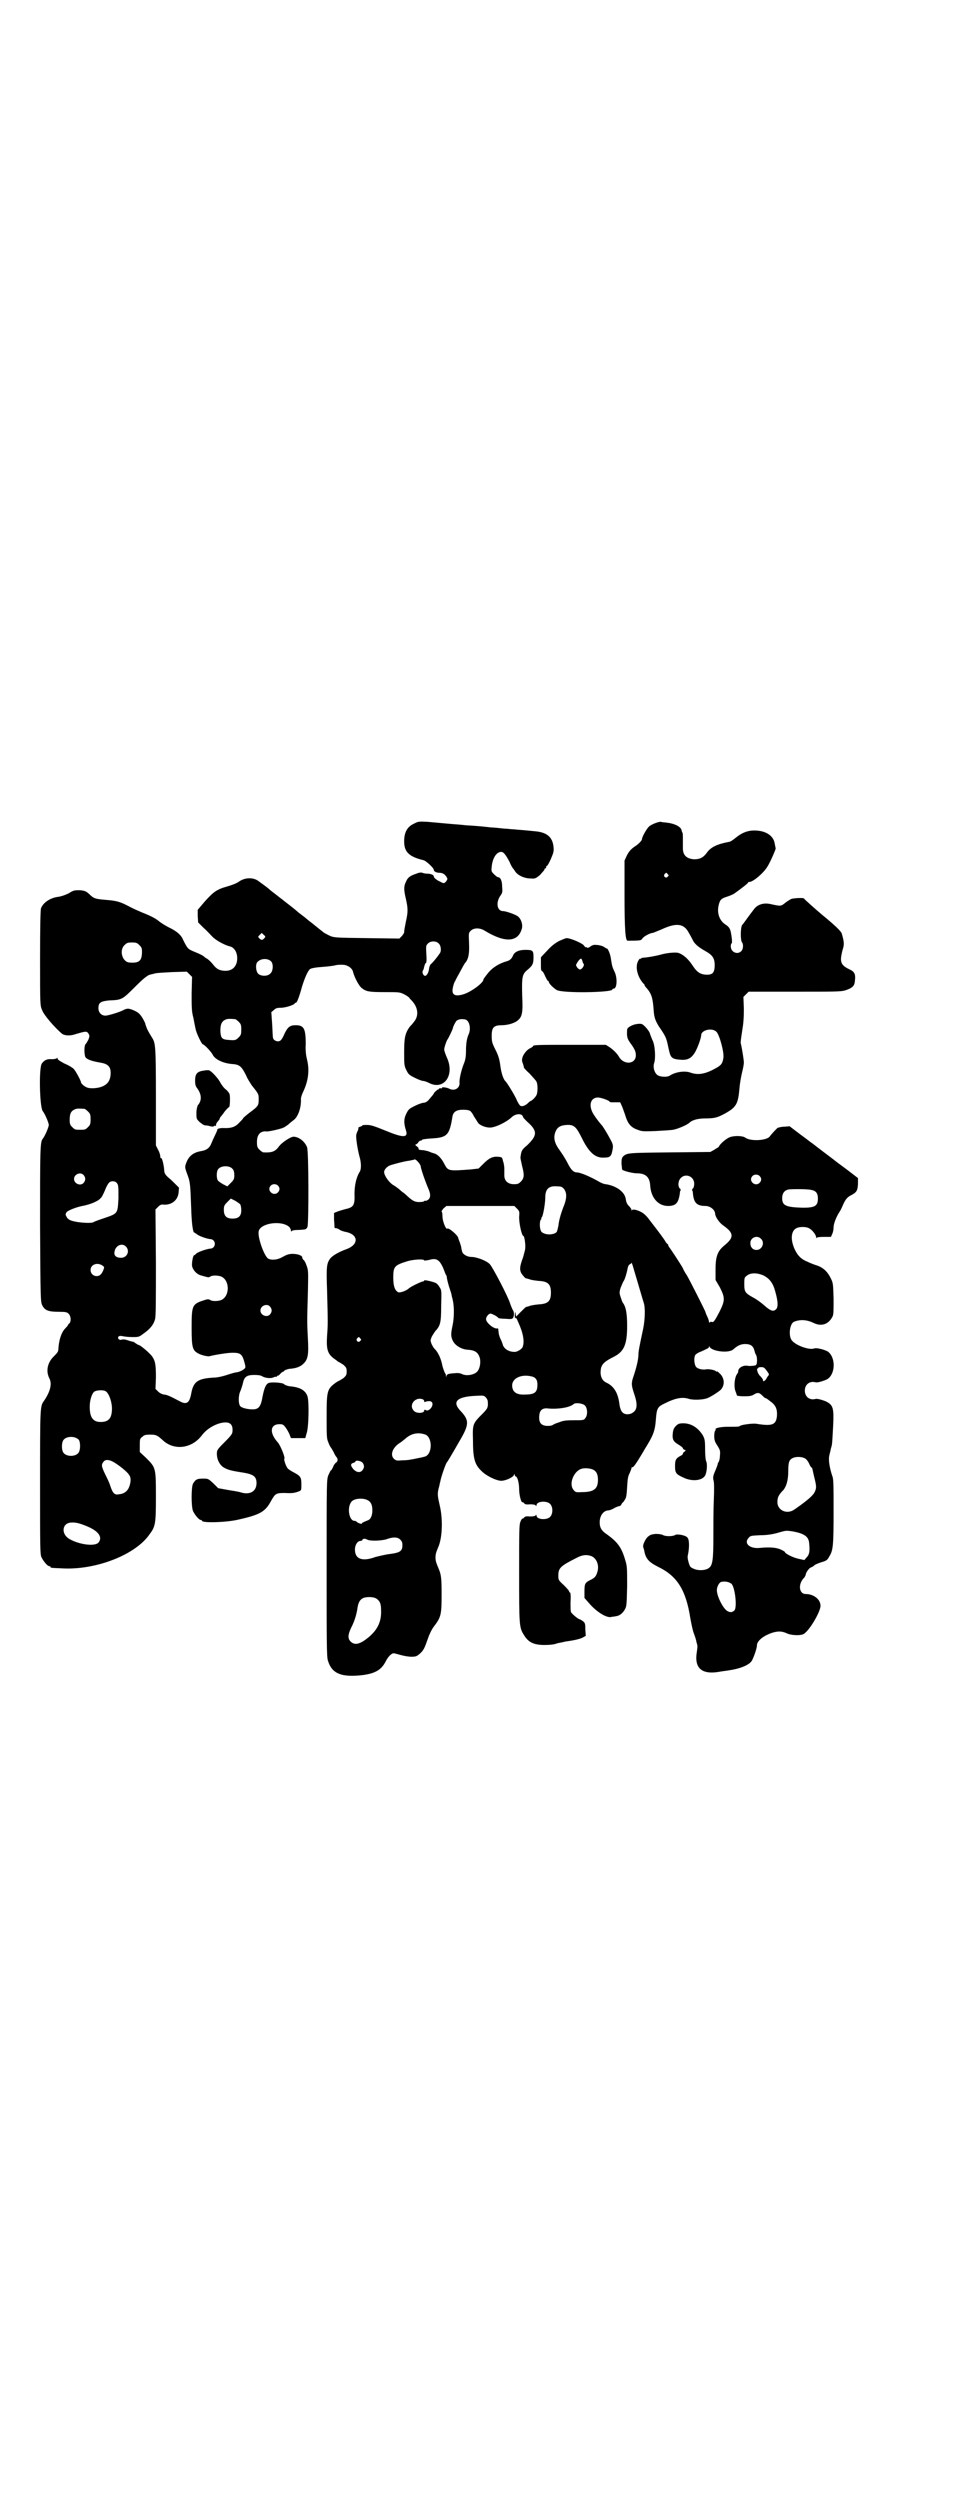 <?xml version="1.0" standalone="no"?>
<!DOCTYPE svg PUBLIC "-//W3C//DTD SVG 20010904//EN"
 "http://www.w3.org/TR/2001/REC-SVG-20010904/DTD/svg10.dtd">
<svg version="1.0" xmlns="http://www.w3.org/2000/svg"
 width="1101pt" height="2870pt" viewBox="0 0 1101 2870"
 preserveAspectRatio="xMidYMid meet">
<g transform="translate(0,2870) scale(0.5,-0.5)"
fill="#000000" stroke="none">
<path d="M951 3849 c-16 -7 -23 -20 -23 -41 0 -24 11 -35 44 -43 6 -1 24 -18
24 -22 0 -4 6 -7 13 -7 7 0 12 -3 16 -9 3 -5 3 -5 0 -10 -5 -6 -6 -6 -15 -1
-9 4 -14 9 -14 12 0 3 -7 6 -15 6 -4 0 -9 1 -11 2 -2 1 -7 1 -14 -2 -15 -5
-20 -9 -24 -19 -5 -10 -5 -18 0 -39 5 -22 5 -30 0 -52 -2 -10 -4 -21 -4 -23 1
-2 -2 -6 -5 -10 l-6 -6 -75 1 c-74 1 -75 1 -86 6 -6 3 -12 6 -14 8 -4 3 -4 3
-25 20 -8 6 -14 11 -15 12 -1 1 -5 4 -9 7 -4 3 -8 6 -9 7 -1 1 -8 7 -17 14 -9
7 -17 13 -19 15 -2 1 -9 7 -17 13 -8 6 -15 12 -16 13 -5 4 -16 12 -23 17 -12
8 -30 7 -43 -2 -5 -4 -16 -8 -26 -11 -25 -7 -32 -12 -52 -34 l-17 -20 0 -14 1
-15 12 -12 c7 -6 15 -15 20 -20 7 -8 28 -20 41 -23 12 -3 19 -18 16 -35 -3
-14 -13 -22 -29 -21 -12 1 -18 4 -27 16 -5 6 -11 11 -13 12 -2 1 -5 3 -7 5 -2
2 -10 6 -20 10 -17 7 -17 7 -28 29 -4 10 -14 19 -33 28 -8 4 -17 10 -21 13 -7
6 -17 12 -40 21 -7 3 -21 9 -30 14 -21 11 -29 13 -55 15 -23 2 -26 3 -37 14
-7 6 -10 7 -21 8 -12 0 -14 0 -25 -7 -8 -4 -17 -7 -23 -8 -19 -2 -36 -13 -41
-27 -1 -5 -2 -38 -2 -115 0 -107 0 -108 5 -119 4 -11 30 -41 46 -54 6 -4 19
-5 32 0 21 6 24 7 28 1 3 -5 3 -6 0 -14 -2 -4 -5 -9 -6 -10 -4 -2 -4 -23 -1
-30 3 -5 12 -9 35 -13 18 -3 24 -10 23 -27 -1 -14 -7 -23 -20 -28 -10 -4 -27
-5 -34 -2 -6 2 -14 9 -14 12 0 3 -12 26 -17 31 -2 2 -11 8 -21 12 -11 6 -16 9
-16 12 0 2 0 2 -2 0 -1 -1 -5 -2 -11 -2 -11 1 -17 -2 -23 -10 -7 -10 -5 -99 2
-109 5 -6 14 -27 14 -32 0 -5 -9 -26 -14 -32 -6 -7 -6 -27 -6 -199 1 -167 1
-175 5 -183 6 -12 14 -15 39 -15 15 0 18 -1 21 -4 6 -5 7 -18 2 -23 -2 -1 -3
-3 -3 -4 0 0 -3 -4 -7 -8 -9 -10 -14 -28 -15 -47 0 -5 -2 -8 -10 -16 -15 -14
-19 -34 -11 -50 7 -13 3 -31 -13 -54 -8 -11 -8 -19 -8 -187 0 -144 0 -163 3
-170 4 -9 14 -21 18 -21 2 0 3 -1 3 -2 0 -2 1 -2 25 -3 78 -5 171 31 203 79
13 17 14 25 14 85 0 66 0 67 -22 89 l-15 14 0 15 c0 14 0 16 6 20 4 4 7 5 18
5 13 0 16 -1 30 -14 26 -23 66 -18 89 13 12 16 36 29 54 29 11 0 16 -6 16 -17
0 -9 -1 -11 -21 -31 -14 -14 -15 -16 -15 -24 0 -13 6 -25 15 -31 10 -6 18 -8
44 -12 25 -4 31 -9 32 -22 1 -20 -13 -30 -35 -24 -5 2 -19 4 -31 6 l-22 4 -11
11 c-12 11 -12 11 -24 11 -14 0 -17 -2 -23 -12 -4 -9 -4 -51 0 -62 4 -9 14
-21 18 -21 2 0 3 -1 3 -2 0 -5 55 -4 84 3 49 11 61 18 74 42 10 18 12 19 32
19 17 -1 23 0 33 4 5 2 5 3 5 16 0 16 -2 19 -17 27 -6 3 -12 7 -14 9 -4 4 -10
21 -8 23 2 3 -9 30 -15 37 -20 22 -18 42 4 42 7 0 9 -1 14 -8 3 -4 7 -11 9
-16 l3 -8 17 0 16 0 3 11 c5 13 6 73 2 85 -5 14 -17 21 -41 23 -6 1 -11 3 -13
5 -2 3 -25 5 -34 3 -7 -2 -11 -11 -15 -31 -4 -24 -9 -30 -23 -30 -11 0 -24 3
-28 7 -5 5 -5 25 0 35 2 5 5 14 6 19 3 14 9 18 26 18 9 0 15 -1 18 -3 6 -4 21
-6 27 -2 3 1 5 1 6 1 0 -1 1 0 1 1 0 1 1 2 1 1 1 0 4 1 6 4 3 3 5 5 6 5 1 0 3
1 4 3 1 1 6 3 11 4 16 1 26 5 33 12 10 10 12 20 10 57 -2 36 -2 42 0 108 1 47
1 49 -3 60 -2 6 -5 12 -7 13 -2 2 -3 4 -3 6 0 4 -10 8 -22 8 -9 0 -14 -2 -23
-7 -12 -7 -25 -8 -33 -4 -9 5 -25 49 -22 63 4 19 54 26 71 9 1 -2 3 -5 3 -7 0
-3 1 -3 2 -2 0 2 7 3 17 3 16 1 16 1 19 7 3 9 3 174 -1 183 -5 13 -19 24 -31
24 -7 0 -28 -14 -34 -23 -8 -11 -16 -14 -35 -13 -2 0 -6 3 -9 6 -5 5 -6 7 -6
18 0 17 8 26 23 24 5 0 33 6 38 9 3 1 8 5 11 7 3 3 8 7 12 10 10 7 18 28 17
49 0 4 3 12 6 18 11 24 14 48 8 72 -2 8 -4 20 -3 36 0 35 -4 43 -23 43 -13 0
-18 -4 -25 -18 -7 -16 -10 -19 -16 -19 -5 0 -11 4 -11 8 -1 1 -1 15 -2 30 l-2
29 6 5 c4 4 7 5 15 5 10 0 27 5 32 9 1 2 3 3 4 3 2 0 8 16 13 35 7 23 14 38
19 42 3 2 14 4 30 5 14 1 26 3 26 3 4 2 23 3 28 0 8 -3 14 -9 15 -16 3 -11 13
-31 20 -36 10 -8 18 -9 53 -9 32 0 34 0 44 -5 6 -3 11 -7 12 -8 0 -1 2 -3 4
-5 15 -15 18 -33 9 -47 -3 -4 -6 -8 -7 -9 -1 -1 -4 -4 -7 -8 -9 -14 -11 -24
-11 -56 0 -28 0 -31 5 -41 5 -10 6 -11 20 -18 8 -4 16 -7 19 -7 2 0 8 -2 12
-4 35 -19 61 17 42 58 -3 7 -6 15 -6 18 0 6 6 22 8 24 1 1 12 23 12 26 1 4 5
12 8 16 5 4 12 5 21 3 9 -3 13 -21 7 -34 -4 -9 -6 -21 -6 -37 0 -12 -1 -20 -4
-28 -7 -17 -11 -36 -11 -45 2 -13 -11 -21 -23 -15 -5 3 -19 5 -17 2 0 -1 -1
-1 -3 -1 -2 1 -4 0 -4 -1 0 -1 -1 -2 -1 -1 -2 0 -11 -8 -11 -10 0 -1 -7 -9
-13 -16 -3 -3 -7 -5 -10 -5 -3 0 -12 -3 -20 -7 -14 -7 -15 -8 -20 -18 -6 -12
-6 -22 -1 -38 6 -18 -6 -18 -47 -1 -22 9 -33 13 -41 13 -7 0 -12 0 -12 -1 0
-1 -2 -2 -5 -3 -3 -1 -5 -2 -4 -3 0 -1 0 -4 -2 -7 -1 -3 -3 -7 -3 -9 -1 -5 2
-28 7 -48 5 -16 5 -32 0 -38 -7 -12 -11 -30 -11 -49 1 -26 -2 -31 -20 -35 -4
-1 -11 -3 -17 -5 l-10 -4 0 -16 c1 -9 1 -17 1 -17 0 -1 1 -2 3 -2 2 0 5 -1 8
-3 2 -2 10 -5 17 -6 28 -7 27 -29 0 -39 -17 -6 -33 -15 -38 -22 -8 -11 -9 -19
-7 -73 2 -75 2 -77 0 -104 -2 -33 1 -43 21 -56 3 -3 7 -5 7 -5 1 0 5 -3 10 -6
6 -6 7 -7 7 -15 0 -8 -1 -9 -7 -15 -5 -3 -9 -6 -10 -6 0 0 -4 -2 -7 -4 -21
-15 -22 -19 -22 -78 0 -46 0 -51 4 -60 2 -6 5 -11 6 -12 1 -1 3 -5 6 -10 2 -5
5 -10 7 -12 3 -4 3 -9 -1 -12 -2 -1 -6 -6 -7 -10 -2 -4 -4 -8 -5 -8 -1 0 -3
-5 -6 -11 -4 -11 -4 -12 -4 -214 0 -169 0 -204 3 -212 9 -30 31 -39 81 -33 28
4 42 12 52 32 5 10 13 18 18 18 1 0 9 -2 16 -4 7 -2 18 -4 24 -4 11 0 13 1 20
7 9 8 11 13 19 36 3 9 9 21 13 26 17 22 18 28 18 75 0 38 -1 45 -8 61 -5 12
-6 16 -6 23 0 7 1 11 6 23 10 22 11 65 4 95 -5 22 -6 27 -3 40 2 6 3 14 4 16
1 9 13 43 15 44 1 1 9 14 29 49 23 39 23 48 1 71 -18 20 -6 31 35 33 19 1 20
1 24 -3 3 -3 5 -7 5 -10 1 -13 0 -16 -12 -28 -23 -23 -23 -24 -22 -61 0 -42 4
-56 20 -71 11 -11 34 -22 45 -22 10 0 27 8 29 13 1 3 2 3 2 1 0 -2 1 -4 2 -4
4 0 8 -15 8 -29 0 -14 5 -33 8 -30 0 0 2 -1 3 -2 2 -3 5 -4 14 -3 7 0 13 -1
13 -3 1 -1 2 -1 2 1 0 9 23 11 31 3 7 -7 7 -23 0 -30 -8 -8 -31 -6 -31 3 0 2
-1 2 -2 1 0 -2 -6 -3 -13 -3 -9 1 -12 0 -14 -3 -1 -1 -3 -2 -3 -2 -1 1 -3 -2
-5 -7 -3 -7 -3 -21 -3 -118 0 -119 0 -125 11 -142 10 -17 23 -23 47 -23 12 0
23 1 30 4 6 1 15 3 19 4 22 3 33 6 39 9 l7 4 -1 15 c0 14 -1 15 -6 19 -3 2 -6
4 -7 4 -3 0 -19 13 -20 17 -1 2 -1 12 -1 21 1 19 0 24 -2 24 -1 0 -2 1 -1 2 0
1 -5 7 -12 14 -13 12 -13 12 -13 23 0 17 6 22 42 40 13 7 23 8 34 4 12 -5 18
-21 14 -35 -3 -11 -6 -15 -17 -20 -12 -6 -13 -9 -13 -26 l0 -15 14 -16 c17
-18 36 -29 46 -28 3 1 9 1 12 2 9 1 16 7 21 16 4 7 4 13 5 53 0 44 0 46 -5 62
-8 27 -17 39 -40 56 -14 9 -18 16 -18 29 0 15 9 27 20 27 2 0 8 2 13 5 5 3 11
5 13 5 1 0 3 2 4 4 1 2 2 4 3 4 0 0 3 3 5 7 3 4 4 11 5 29 1 18 2 25 6 32 2 5
4 10 4 11 0 2 1 3 2 2 2 -1 9 9 21 29 3 5 6 10 7 12 20 32 24 42 26 69 2 26 4
29 21 37 24 12 40 15 55 10 10 -3 31 -2 40 1 8 2 29 16 33 20 9 10 9 24 0 35
-4 4 -8 8 -9 7 -1 -1 -2 0 -2 0 0 3 -17 6 -22 5 -8 -2 -21 1 -24 6 -4 5 -5 20
-2 26 1 2 6 6 12 8 5 2 11 5 15 7 3 1 5 3 5 5 0 2 1 2 1 0 5 -11 45 -16 55 -6
10 9 18 12 27 12 12 0 18 -4 21 -14 1 -5 3 -10 4 -11 3 -5 3 -21 0 -23 -1 -2
-15 -3 -19 -2 -11 2 -23 -5 -22 -14 0 -1 -2 -4 -4 -7 -5 -10 -6 -29 -2 -38 2
-5 3 -9 3 -9 0 -1 7 -2 17 -2 13 0 17 1 22 4 8 5 12 5 19 -2 3 -3 6 -6 7 -6 2
0 6 -3 11 -7 13 -9 17 -18 16 -34 -2 -21 -11 -24 -48 -18 -8 1 -33 -2 -37 -5
-2 -2 -5 -2 -29 -2 -15 0 -29 -3 -27 -6 1 -1 0 -2 -1 -3 -1 -1 -2 -6 -2 -12 0
-9 1 -13 7 -22 7 -11 7 -13 6 -24 0 -6 -2 -13 -3 -14 -1 -1 -2 -3 -2 -4 0 -2
-2 -7 -4 -12 -7 -16 -7 -18 -6 -25 2 -4 2 -23 1 -46 -1 -21 -1 -60 -1 -86 0
-52 -2 -64 -10 -70 -7 -6 -25 -7 -35 -2 -8 3 -9 5 -12 15 -2 8 -3 12 -1 19 3
16 3 34 -2 38 -4 5 -22 8 -27 6 -5 -4 -22 -4 -28 -1 -3 2 -10 3 -17 3 -11 -1
-13 -2 -19 -7 -6 -6 -12 -20 -10 -23 0 -1 1 -4 2 -7 3 -20 11 -28 33 -39 43
-21 63 -53 73 -117 2 -11 5 -27 8 -35 3 -8 6 -17 6 -20 1 -3 2 -6 2 -8 1 -1 0
-8 -1 -15 -6 -36 10 -52 49 -46 10 2 22 3 26 4 27 4 47 13 52 23 5 10 11 28
11 34 0 10 14 22 35 29 13 4 22 4 33 -1 10 -5 31 -6 39 -2 13 7 39 51 39 65 0
15 -16 27 -34 27 -16 0 -18 24 -3 38 1 2 3 5 3 6 0 5 8 16 12 17 3 1 6 3 8 5
2 2 10 5 16 7 11 3 14 5 18 13 9 14 10 25 10 104 0 59 0 75 -3 81 -6 18 -9 36
-7 46 1 6 3 11 3 13 0 2 2 7 3 12 1 5 2 25 3 44 2 40 0 47 -14 55 -8 4 -22 8
-26 7 -14 -4 -25 5 -25 19 0 14 11 23 25 19 4 -1 18 3 26 7 18 10 21 46 4 62
-5 5 -27 11 -33 9 -12 -5 -46 8 -53 20 -7 12 -3 37 6 41 14 6 30 5 46 -3 17
-8 33 -3 42 14 3 5 3 11 3 42 -1 33 -1 36 -6 46 -7 15 -17 25 -31 30 -7 2 -17
6 -23 9 -13 5 -22 13 -29 28 -10 21 -9 41 2 48 7 5 25 5 32 0 7 -4 15 -15 15
-20 0 -3 1 -3 1 -1 1 1 6 2 17 2 l16 0 3 7 c2 4 3 11 3 15 0 8 6 24 14 36 2 3
5 9 7 14 5 12 10 19 18 23 14 7 16 11 17 26 l0 14 -26 20 c-15 11 -27 20 -28
21 -1 1 -12 9 -25 19 -13 10 -25 19 -26 20 -1 0 -13 10 -27 20 l-25 19 -12 -1
c-7 0 -14 -2 -16 -3 -4 -4 -13 -13 -18 -20 -8 -9 -44 -11 -56 -2 -5 4 -24 5
-35 1 -8 -3 -23 -15 -26 -23 -1 0 -5 -3 -10 -6 l-9 -5 -93 -1 c-95 -1 -98 -1
-107 -9 -3 -3 -4 -6 -4 -17 1 -7 1 -13 2 -14 4 -3 24 -8 33 -8 20 0 30 -8 31
-29 2 -27 18 -46 41 -46 18 0 24 7 27 29 0 3 1 7 2 7 0 1 0 3 -2 4 -5 5 -4 18
2 24 11 12 31 4 31 -13 0 -4 -1 -9 -3 -11 -2 -1 -2 -3 -2 -4 1 0 2 -4 2 -7 2
-22 9 -29 29 -29 10 0 21 -8 22 -17 0 -8 10 -22 19 -28 24 -17 25 -27 3 -45
-16 -13 -21 -25 -21 -55 l0 -25 10 -17 c12 -24 12 -30 -1 -56 -12 -23 -14 -25
-18 -23 -2 0 -4 0 -5 -2 0 -1 -1 0 -1 2 0 2 -2 8 -4 12 -2 4 -4 9 -4 10 0 2
-37 75 -43 85 -3 4 -8 13 -10 18 -6 10 -28 44 -31 47 -1 2 -2 4 -2 5 0 1 -1 2
-2 2 0 0 -3 3 -5 7 -3 5 -14 20 -35 47 -10 14 -18 20 -32 24 -6 1 -8 1 -9 -1
0 -1 -1 -1 -1 1 0 2 -3 6 -6 9 -4 4 -6 8 -7 15 -2 17 -21 31 -46 35 -4 0 -11
3 -16 6 -17 10 -42 21 -50 21 -8 0 -14 6 -22 22 -5 10 -13 22 -18 29 -11 15
-14 26 -11 38 4 14 11 19 27 20 17 1 22 -4 35 -30 16 -33 31 -46 50 -45 16 0
18 3 21 21 1 7 0 11 -5 20 -9 17 -15 26 -19 32 -10 11 -22 28 -24 34 -7 17 -1
31 14 31 7 0 27 -7 27 -10 0 -1 5 -1 12 -1 l12 0 5 -11 c2 -6 6 -16 8 -23 5
-15 12 -24 27 -29 10 -4 13 -4 41 -3 17 1 36 2 41 3 11 2 34 12 38 17 7 6 20
9 36 9 21 0 28 2 46 12 25 14 29 22 32 58 1 12 4 28 6 36 2 8 4 18 4 22 0 7
-5 37 -7 44 -1 2 1 15 3 28 3 18 4 30 4 51 l-1 28 6 6 6 6 105 0 c96 0 106 0
117 3 17 6 21 10 22 22 2 15 -1 21 -12 26 -15 7 -20 13 -20 24 0 5 2 15 4 22
4 12 3 18 -2 36 -2 6 -13 17 -47 45 -13 11 -39 34 -40 36 -1 2 -23 1 -29 -1
-2 -1 -9 -5 -14 -9 -10 -8 -10 -8 -33 -3 -17 4 -31 -1 -39 -12 -3 -4 -10 -13
-15 -20 -5 -7 -10 -14 -12 -16 -4 -6 -4 -37 0 -40 3 -4 3 -15 -2 -20 -9 -9
-24 -2 -24 11 0 4 1 7 2 7 2 0 0 19 -3 30 -2 6 -6 10 -11 13 -14 9 -20 26 -16
44 3 13 6 16 19 20 6 2 14 5 18 8 14 10 31 23 31 25 0 1 1 1 3 1 8 0 32 20 41
35 6 9 20 41 19 42 0 1 -1 5 -2 10 -2 18 -19 30 -43 31 -17 1 -31 -4 -46 -16
-6 -5 -13 -10 -16 -10 -27 -5 -42 -12 -51 -25 -8 -11 -16 -15 -29 -15 -17 1
-26 9 -26 25 0 4 0 13 0 20 0 8 0 15 -1 16 -1 2 -2 4 -2 6 -2 8 -16 15 -33 17
-7 1 -13 1 -14 2 -5 1 -23 -6 -28 -11 -6 -6 -16 -24 -16 -29 0 -3 -8 -11 -14
-15 -11 -7 -16 -13 -21 -23 l-5 -11 0 -79 c0 -79 2 -105 7 -105 3 0 23 0 28 1
2 0 5 2 6 4 3 5 18 13 24 13 1 0 10 4 20 8 32 15 50 14 61 -5 3 -5 8 -14 10
-18 4 -10 14 -18 30 -27 16 -9 21 -16 21 -32 0 -16 -4 -22 -17 -22 -15 0 -23
5 -33 20 -11 17 -22 26 -33 30 -7 2 -28 0 -41 -4 -12 -3 -27 -6 -40 -7 -3 0
-5 -1 -5 -2 0 -1 -1 -1 -2 0 -1 0 -3 -2 -5 -6 -7 -14 -1 -36 12 -51 2 -1 3 -3
3 -4 0 -1 2 -4 5 -7 11 -13 14 -22 16 -52 1 -15 4 -23 12 -36 14 -20 16 -25
19 -36 4 -18 4 -19 6 -26 3 -10 8 -13 22 -14 17 -2 26 2 34 14 6 8 16 35 16
42 0 12 25 18 35 8 7 -7 18 -47 16 -60 -2 -13 -5 -17 -18 -24 -23 -13 -40 -16
-57 -10 -13 5 -34 2 -47 -6 -6 -5 -24 -4 -30 1 -7 6 -10 18 -7 27 4 11 2 43
-4 53 -2 5 -5 12 -6 16 -1 3 -6 10 -10 14 -7 7 -8 8 -18 7 -11 -1 -24 -8 -24
-13 -1 -16 0 -20 6 -29 11 -15 14 -21 14 -30 0 -21 -28 -23 -39 -3 -4 7 -13
16 -22 22 l-8 5 -78 0 c-75 0 -89 0 -89 -3 0 -1 -3 -3 -7 -5 -7 -3 -17 -15
-18 -24 -1 -3 0 -8 2 -12 1 -4 2 -7 2 -8 -1 0 5 -7 13 -14 7 -8 15 -16 16 -19
3 -6 3 -24 0 -30 -2 -5 -11 -14 -14 -14 0 0 -4 -3 -7 -6 -7 -6 -15 -8 -18 -3
-1 1 -4 6 -6 10 -2 7 -23 42 -27 45 -4 4 -9 18 -11 34 -2 15 -4 23 -11 37 -8
16 -9 19 -9 33 0 19 5 24 23 24 14 0 31 5 38 12 9 8 11 18 9 56 -1 43 0 49 12
59 12 10 14 14 14 29 0 16 -2 17 -19 17 -15 0 -25 -5 -28 -13 -3 -7 -7 -11
-14 -13 -18 -5 -34 -15 -44 -28 -5 -6 -10 -13 -10 -14 0 -8 -29 -29 -46 -34
-20 -6 -28 -1 -24 16 1 5 3 12 5 14 1 3 6 12 11 21 5 9 10 19 12 21 8 9 10 22
9 46 -1 23 -1 23 4 28 7 7 21 7 32 0 46 -28 76 -27 85 4 3 9 -1 23 -9 29 -5 4
-27 12 -34 12 -13 0 -17 18 -7 34 6 8 6 10 5 22 0 14 -4 22 -10 22 -1 0 -5 3
-9 7 -6 6 -6 7 -5 17 2 20 11 34 22 34 5 0 10 -6 19 -23 3 -8 7 -14 8 -15 1
-1 3 -4 5 -7 6 -9 21 -16 35 -16 11 -1 12 0 22 8 5 6 10 11 10 12 0 2 1 3 2 3
1 0 2 1 2 3 0 2 1 3 2 3 1 0 5 7 9 16 6 14 7 18 6 27 -2 22 -14 33 -39 36 -10
1 -29 3 -44 4 -7 1 -17 1 -22 2 -5 0 -15 1 -23 2 -8 1 -18 1 -23 2 -18 2 -31
3 -49 4 -10 1 -19 2 -21 2 -2 0 -12 1 -24 2 -12 1 -21 2 -22 2 -1 0 -10 1 -22
2 -19 1 -22 1 -31 -4z m582 -116 c3 -3 3 -3 0 -6 -4 -5 -11 1 -7 6 4 4 4 4 7
0z m-926 -147 c-4 -5 -7 -5 -11 -1 -4 4 -4 4 0 8 l5 5 4 -4 c5 -4 5 -5 2 -8z
m400 -12 c6 -5 7 -19 2 -24 -6 -9 -16 -21 -20 -24 -2 -2 -4 -8 -4 -12 -2 -11
-8 -18 -12 -13 -3 3 -4 9 -1 12 0 1 1 2 1 3 1 6 4 14 5 13 1 -1 2 7 1 19 -1
19 -1 21 3 25 6 7 19 7 25 1z m-687 -4 c5 -5 6 -7 6 -15 0 -21 -6 -27 -29 -25
-16 1 -24 28 -11 40 5 5 7 6 17 6 10 0 12 -1 17 -6z m303 -38 c5 -6 4 -22 -2
-27 -6 -7 -21 -7 -28 -1 -6 6 -7 24 -1 28 8 8 24 8 31 0z m-183 -73 c0 -32 0
-41 4 -56 2 -10 4 -21 5 -25 1 -8 14 -36 17 -36 3 0 19 -17 22 -23 5 -11 23
-20 44 -22 17 -1 22 -4 33 -26 3 -8 10 -18 13 -23 16 -20 16 -20 16 -32 0 -14
-1 -16 -20 -30 -9 -7 -16 -13 -16 -14 0 -1 -4 -5 -9 -10 -9 -10 -19 -13 -37
-12 -8 0 -14 -2 -13 -4 0 -1 -2 -6 -5 -12 -3 -6 -7 -15 -9 -20 -4 -10 -11 -15
-23 -17 -18 -3 -28 -11 -34 -26 -4 -11 -4 -11 3 -30 6 -16 6 -23 8 -75 1 -35
4 -56 7 -56 1 0 3 -2 5 -3 5 -5 23 -11 31 -12 15 0 15 -22 0 -22 -8 -1 -26 -7
-31 -11 -2 -2 -4 -4 -5 -4 -3 0 -6 -18 -5 -25 2 -9 10 -18 19 -21 18 -5 19 -6
23 -3 4 3 17 3 25 0 20 -9 20 -45 0 -54 -8 -3 -21 -3 -25 0 -3 2 -6 2 -10 1
-32 -10 -33 -11 -33 -65 0 -45 2 -52 16 -59 7 -4 22 -7 25 -6 11 3 41 8 53 8
18 0 22 -3 27 -21 3 -11 3 -13 1 -15 -4 -4 -12 -8 -19 -9 -3 0 -13 -3 -22 -6
-9 -3 -22 -6 -29 -6 -38 -2 -48 -9 -53 -37 -4 -22 -11 -26 -27 -17 -21 11 -29
15 -36 15 -4 1 -9 3 -13 7 l-6 6 1 26 c0 28 -1 38 -9 49 -5 7 -27 26 -31 26
-1 0 -4 2 -7 4 -3 2 -5 4 -5 3 0 0 -5 1 -11 3 -8 3 -13 3 -16 2 -5 -2 -10 3
-7 7 2 2 5 2 10 1 4 -1 14 -2 22 -2 15 0 15 0 27 9 14 10 22 20 25 32 2 6 2
44 2 130 l-1 122 6 6 c5 5 8 6 13 5 18 -1 32 10 34 27 l1 12 -9 9 c-5 5 -11
11 -14 13 -8 7 -11 11 -11 19 -1 12 -5 28 -7 27 -1 -1 -2 1 -2 4 0 3 -2 10 -5
15 l-5 10 0 111 c0 113 -1 124 -8 135 -6 10 -8 13 -12 21 -2 5 -4 10 -4 11 0
3 -9 20 -14 24 -4 5 -20 12 -26 12 -2 0 -7 -1 -10 -3 -9 -5 -36 -13 -42 -13
-9 0 -16 7 -16 17 0 13 5 16 25 18 29 1 30 2 59 31 20 20 28 26 34 28 4 1 9 2
12 3 3 1 20 2 39 3 l34 1 6 -6 6 -6 -1 -38z m100 -59 c1 0 5 -3 8 -6 5 -5 6
-7 6 -18 0 -11 -1 -13 -6 -18 -6 -6 -8 -7 -20 -6 -18 1 -21 3 -22 21 0 15 3
22 12 26 5 2 8 2 22 1z m-346 -206 c1 0 5 -3 8 -6 5 -5 6 -7 6 -18 0 -11 -1
-13 -6 -18 -6 -6 -7 -6 -18 -6 -11 0 -12 0 -18 6 -5 5 -6 7 -6 17 0 14 3 20
12 24 5 2 8 2 22 1z m886 -5 c2 -2 6 -7 8 -12 3 -4 5 -8 6 -9 0 -1 2 -3 3 -5
3 -6 17 -12 28 -12 12 0 37 12 49 23 8 8 20 10 25 5 1 -1 2 -3 2 -3 -1 -1 4
-6 9 -11 25 -22 24 -32 0 -55 -12 -10 -13 -12 -15 -28 0 -2 2 -11 4 -20 5 -19
5 -27 -3 -35 -5 -5 -7 -6 -16 -6 -14 0 -22 8 -22 20 0 4 0 12 0 16 0 4 -1 12
-3 17 -2 9 -2 9 -11 10 -13 1 -21 -3 -34 -16 l-11 -11 -17 -2 c-53 -4 -53 -4
-62 13 -6 12 -15 22 -24 24 -4 1 -9 3 -11 4 -2 1 -8 2 -12 3 -4 0 -9 1 -10 1
-2 1 -2 1 -2 2 1 1 -1 4 -4 6 -3 2 -4 4 -3 4 1 0 5 2 7 6 3 3 5 4 5 3 0 -1 1
-1 2 1 1 2 8 3 22 4 37 2 42 7 49 51 2 10 9 15 24 15 8 0 14 -1 17 -3z m-120
-117 c3 -3 6 -8 6 -10 0 -4 9 -31 17 -50 6 -13 6 -21 1 -26 -3 -2 -6 -4 -7 -3
-2 0 -3 0 -3 -1 -1 -1 -5 -2 -11 -2 -10 0 -15 2 -28 14 -4 4 -9 8 -11 9 -1 1
-5 4 -8 7 -3 2 -9 7 -13 9 -10 6 -21 22 -21 30 0 5 6 12 13 15 8 3 35 10 45
11 5 1 9 2 10 2 2 2 5 1 10 -5z m-426 -16 c3 -3 4 -8 4 -14 0 -9 -1 -11 -8
-18 l-8 -8 -10 5 c-5 3 -11 7 -12 9 -3 5 -3 19 0 24 5 10 27 11 34 2z m-342
-14 c5 -6 5 -12 0 -18 -7 -8 -22 -2 -22 9 0 11 15 17 22 9z m1552 -2 c5 -5 5
-11 0 -16 -10 -10 -27 5 -16 16 4 4 12 4 16 0z m-1476 -16 c4 -5 4 -7 4 -35
-2 -36 -1 -35 -33 -46 -12 -4 -23 -8 -24 -9 -5 -4 -44 -1 -55 5 -2 1 -6 4 -7
7 -3 5 -3 6 0 11 4 4 21 11 36 14 17 3 37 11 42 18 3 2 7 11 10 18 3 8 7 15 9
17 4 5 14 5 18 0z m370 -6 c5 -5 5 -11 0 -16 -10 -10 -27 5 -16 16 4 4 12 4
16 0z m657 -8 c7 -9 7 -22 -2 -43 -4 -11 -8 -23 -10 -35 -1 -10 -4 -20 -5 -21
-7 -7 -26 -7 -34 0 -5 4 -6 24 -2 29 2 1 2 2 1 2 -1 0 -1 1 1 3 3 3 8 32 8 45
0 20 8 28 28 26 8 0 11 -1 15 -6z m567 -2 c12 -2 16 -8 16 -20 0 -17 -7 -21
-34 -21 -40 1 -48 5 -48 22 0 11 5 18 15 20 12 1 42 1 51 -1z m-1310 -34 c1
-2 2 -8 2 -13 0 -13 -6 -19 -20 -19 -14 0 -20 6 -20 20 0 9 1 11 8 18 l8 8 10
-5 c5 -3 11 -7 12 -9z m635 -9 c6 -6 6 -7 5 -20 0 -15 6 -43 10 -43 2 0 5 -19
4 -28 0 -4 -3 -13 -5 -21 -9 -24 -9 -32 1 -43 3 -4 6 -6 6 -5 0 0 3 -1 7 -2 4
-2 13 -3 21 -4 22 -1 29 -7 29 -27 0 -20 -7 -26 -29 -27 -8 -1 -17 -2 -21 -4
-4 -1 -7 -2 -7 -2 0 1 -5 -4 -11 -10 l-12 -12 -1 7 c-1 6 -1 5 -2 -4 0 -6 1
-9 1 -7 1 3 3 1 7 -9 11 -24 15 -44 10 -57 -2 -5 -14 -12 -19 -11 -13 0 -23 7
-26 15 -1 3 -3 10 -6 15 -2 5 -4 11 -4 14 -1 9 -1 10 -2 10 -8 -3 -27 13 -27
21 0 5 5 12 10 13 3 0 17 -7 18 -10 1 -1 8 -2 16 -2 13 -1 16 -1 18 2 3 5 3
14 -1 19 -1 2 -4 9 -6 15 -5 16 -39 81 -46 89 -7 8 -30 17 -43 17 -9 0 -20 6
-21 13 -1 3 -2 8 -2 10 -1 3 -2 7 -3 10 -3 7 -3 8 -4 11 -1 6 -22 24 -25 21
-3 -3 -11 17 -11 28 0 6 -1 11 -2 11 -1 0 1 3 4 7 l7 6 78 0 78 0 6 -6z m560
-69 c10 -9 3 -26 -10 -26 -8 0 -14 6 -14 15 -1 13 15 20 24 11z m-1458 -18
c10 -10 3 -26 -11 -26 -11 0 -17 5 -15 14 2 14 17 21 26 12z m721 -36 c3 -4 7
-11 9 -17 2 -5 4 -11 5 -12 1 -1 2 -4 2 -6 0 -2 2 -11 5 -21 3 -9 6 -18 6 -20
0 -2 2 -7 3 -13 3 -14 3 -39 -1 -57 -4 -19 -4 -25 1 -35 5 -10 19 -19 33 -20
18 -1 25 -6 29 -20 2 -10 0 -23 -6 -30 -7 -8 -25 -11 -35 -6 -4 2 -9 3 -17 2
-15 -1 -18 -2 -19 -7 0 -2 -1 -2 -1 1 0 3 -1 5 -2 6 -1 1 -6 14 -7 21 -3 13
-8 25 -16 34 -3 2 -6 8 -8 12 -3 8 -3 8 0 16 2 4 6 10 8 13 12 13 14 19 14 59
1 34 1 36 -4 43 -2 4 -6 8 -8 9 -6 3 -27 8 -27 6 0 -1 -1 -2 -1 -2 -3 1 -32
-13 -35 -17 -6 -5 -20 -10 -24 -8 -8 5 -11 15 -11 34 0 25 3 28 32 37 12 4 39
6 39 2 0 -1 5 0 11 1 13 4 19 2 25 -5z m457 -56 c5 -17 10 -34 11 -37 4 -11 3
-39 -1 -59 -9 -42 -11 -53 -11 -59 0 -10 -3 -25 -10 -47 -7 -20 -7 -23 1 -47
6 -18 6 -29 1 -36 -6 -7 -13 -9 -21 -8 -9 2 -13 9 -15 25 -3 23 -12 39 -29 47
-9 4 -13 11 -14 22 0 19 5 25 31 38 23 12 30 28 30 71 0 29 -3 44 -10 53 -1 1
-3 7 -5 13 -3 9 -3 11 0 21 2 5 5 12 6 14 4 5 8 20 10 30 1 6 3 9 5 10 2 1 4
2 4 4 0 1 2 -4 4 -11 2 -7 8 -27 13 -44z m-1233 49 c6 -4 6 -4 3 -12 -4 -9 -8
-13 -15 -13 -8 0 -14 6 -14 14 0 12 14 18 26 11z m1520 -24 c13 -7 21 -17 26
-36 6 -21 7 -34 3 -40 -7 -8 -13 -6 -32 11 -6 5 -16 12 -22 15 -18 10 -20 13
-20 30 0 14 0 16 6 20 8 7 24 7 39 0z m-1134 -71 c5 -6 5 -12 0 -18 -7 -8 -22
-2 -22 9 0 11 15 17 22 9z m207 -73 c3 -3 3 -3 0 -6 -4 -5 -11 1 -7 6 4 4 4 4
7 0z m934 -75 c5 -7 6 -8 2 -12 -1 -2 -3 -4 -3 -5 0 -1 -2 -3 -4 -5 -3 -2 -4
-2 -4 1 0 2 -3 6 -6 9 -6 5 -10 18 -6 18 1 0 2 1 1 2 0 0 3 1 7 1 6 0 8 -2 13
-9z m-542 -12 c11 -2 15 -8 15 -19 0 -18 -6 -23 -29 -23 -19 -1 -29 6 -29 21
0 16 20 26 43 21z m-977 -34 c8 -4 16 -26 15 -44 -1 -19 -8 -27 -26 -27 -17 0
-25 10 -25 35 0 15 5 31 11 35 5 3 19 4 25 1z m729 -19 c2 -1 3 -3 3 -4 0 -2
1 -3 2 -2 4 2 13 3 15 0 7 -6 -5 -23 -13 -19 -3 2 -4 1 -4 -1 0 -6 -17 -7 -23
-1 -14 13 2 34 20 27z m372 -14 c6 -6 7 -22 1 -29 -3 -5 -5 -5 -26 -5 -20 0
-25 -1 -35 -5 -7 -2 -13 -5 -14 -6 -1 -1 -6 -2 -11 -2 -14 0 -20 6 -20 19 0
16 6 23 21 21 22 -2 49 2 58 10 4 4 21 2 26 -3z m-366 -67 c16 -7 16 -43 0
-50 -3 -1 -11 -3 -17 -4 -6 -1 -13 -3 -16 -3 -3 -1 -12 -2 -20 -2 -13 -1 -14
-1 -19 3 -10 9 -4 26 13 37 4 2 9 7 12 9 14 13 30 16 47 10z m-796 -12 c4 -6
4 -24 -1 -30 -7 -9 -27 -9 -34 0 -5 6 -5 24 0 30 7 9 27 9 35 0z m1668 -43 c3
-2 7 -7 9 -12 2 -5 5 -9 6 -9 1 0 1 -1 1 -2 1 -2 2 -9 4 -17 6 -24 6 -27 2
-36 -3 -8 -18 -21 -47 -41 -17 -12 -39 -2 -39 17 0 11 3 17 14 28 7 9 11 23
11 44 0 20 2 26 12 30 8 3 21 2 27 -2z m-1590 -7 c13 -7 34 -24 37 -30 5 -6 5
-15 1 -27 -4 -11 -12 -17 -24 -18 -10 -2 -14 2 -20 20 -2 7 -8 19 -12 27 -8
17 -9 21 -3 28 4 5 11 5 21 0z m573 -2 c5 -6 5 -12 0 -18 -5 -6 -13 -5 -20 2
-7 8 -8 13 -1 15 3 1 5 2 5 3 0 4 12 2 16 -2z m531 -17 c7 -4 10 -11 10 -23 0
-21 -10 -28 -37 -28 -14 -1 -15 0 -19 5 -12 14 1 45 20 49 8 2 21 0 26 -3z
m-518 -70 c7 -4 10 -11 10 -23 0 -12 -4 -21 -11 -23 -10 -4 -14 -6 -13 -7 1
-1 -2 -1 -5 0 -3 1 -7 3 -7 4 -1 1 -3 2 -5 2 -13 0 -18 33 -6 45 7 7 27 8 37
2z m-644 -60 c26 -11 35 -25 25 -37 -8 -9 -43 -5 -66 8 -20 11 -18 36 2 38 11
1 20 -1 39 -9z m1618 -11 c28 -5 38 -12 39 -28 2 -19 0 -26 -6 -32 l-5 -6 -14
3 c-13 3 -31 12 -31 16 0 0 -4 3 -9 5 -10 5 -27 6 -47 4 -24 -3 -39 10 -27 23
4 5 6 5 26 6 15 0 28 2 39 5 21 6 20 6 35 4z m-900 -19 c4 -4 5 -7 5 -13 0
-13 -5 -17 -28 -20 -10 -1 -26 -5 -34 -7 -30 -11 -47 -5 -47 17 0 11 6 20 13
20 2 0 4 1 4 2 0 3 6 4 11 1 7 -4 36 -3 48 2 12 4 22 4 28 -2z m761 -102 c8
-9 13 -55 6 -61 -5 -4 -9 -5 -16 -1 -10 6 -24 34 -24 48 0 8 6 19 11 19 9 2
19 -1 23 -5z m-815 -34 c7 -5 10 -11 10 -26 1 -25 -7 -43 -26 -60 -21 -18 -34
-22 -44 -12 -7 7 -6 16 1 31 8 15 13 32 15 47 2 13 7 21 17 23 9 2 22 1 27 -3z"/>
<path d="M469 3282 c-16 -2 -21 -7 -21 -23 0 -9 1 -13 5 -18 10 -14 11 -28 1
-39 -1 -3 -3 -9 -3 -17 0 -14 0 -14 7 -21 6 -5 10 -8 14 -8 3 0 8 -1 11 -2 4
-1 7 -1 8 0 1 1 2 2 3 1 1 -1 2 0 2 1 0 4 1 5 4 9 2 2 4 5 4 5 0 1 1 3 2 5 1
1 6 7 10 13 4 5 9 10 10 10 2 0 3 24 1 30 -1 3 -5 8 -9 11 -4 3 -10 11 -13 17
-5 9 -19 24 -24 26 -1 1 -7 1 -12 0z"/>
<path d="M1285 3580 c-8 -4 -17 -10 -28 -22 l-15 -16 0 -15 c0 -12 0 -16 3
-17 2 -1 5 -7 7 -12 3 -6 5 -10 6 -10 1 0 2 -1 2 -2 0 -4 10 -14 18 -19 13 -8
128 -6 128 1 0 1 1 2 3 2 8 0 9 25 2 39 -5 10 -6 15 -8 28 -1 10 -6 23 -9 25
-2 0 -4 2 -6 3 -2 2 -8 4 -14 5 -10 1 -12 1 -18 -3 -4 -3 -7 -4 -8 -3 0 1 -1
2 -2 1 -1 -1 -4 2 -6 5 -5 5 -30 16 -39 16 -2 0 -9 -3 -16 -6z m53 -49 c0 -1
1 -3 2 -4 3 -3 -4 -13 -8 -13 -2 0 -5 2 -7 5 -3 5 -3 5 0 10 2 4 5 7 7 9 3 2
4 0 6 -7z"/>
<path d="M1552 2466 c-4 -4 -6 -8 -7 -15 -2 -16 1 -21 13 -28 5 -3 10 -7 10
-8 0 -2 2 -3 4 -4 3 -1 3 -1 0 -4 -2 -1 -4 -3 -4 -5 0 -1 -2 -3 -4 -4 -12 -6
-14 -10 -14 -24 0 -16 2 -19 20 -27 19 -9 42 -7 49 5 4 7 6 27 2 34 -1 3 -2
15 -2 27 0 20 -1 23 -5 31 -11 18 -27 28 -45 28 -9 0 -12 -1 -17 -6z"/>
</g>
</svg>
